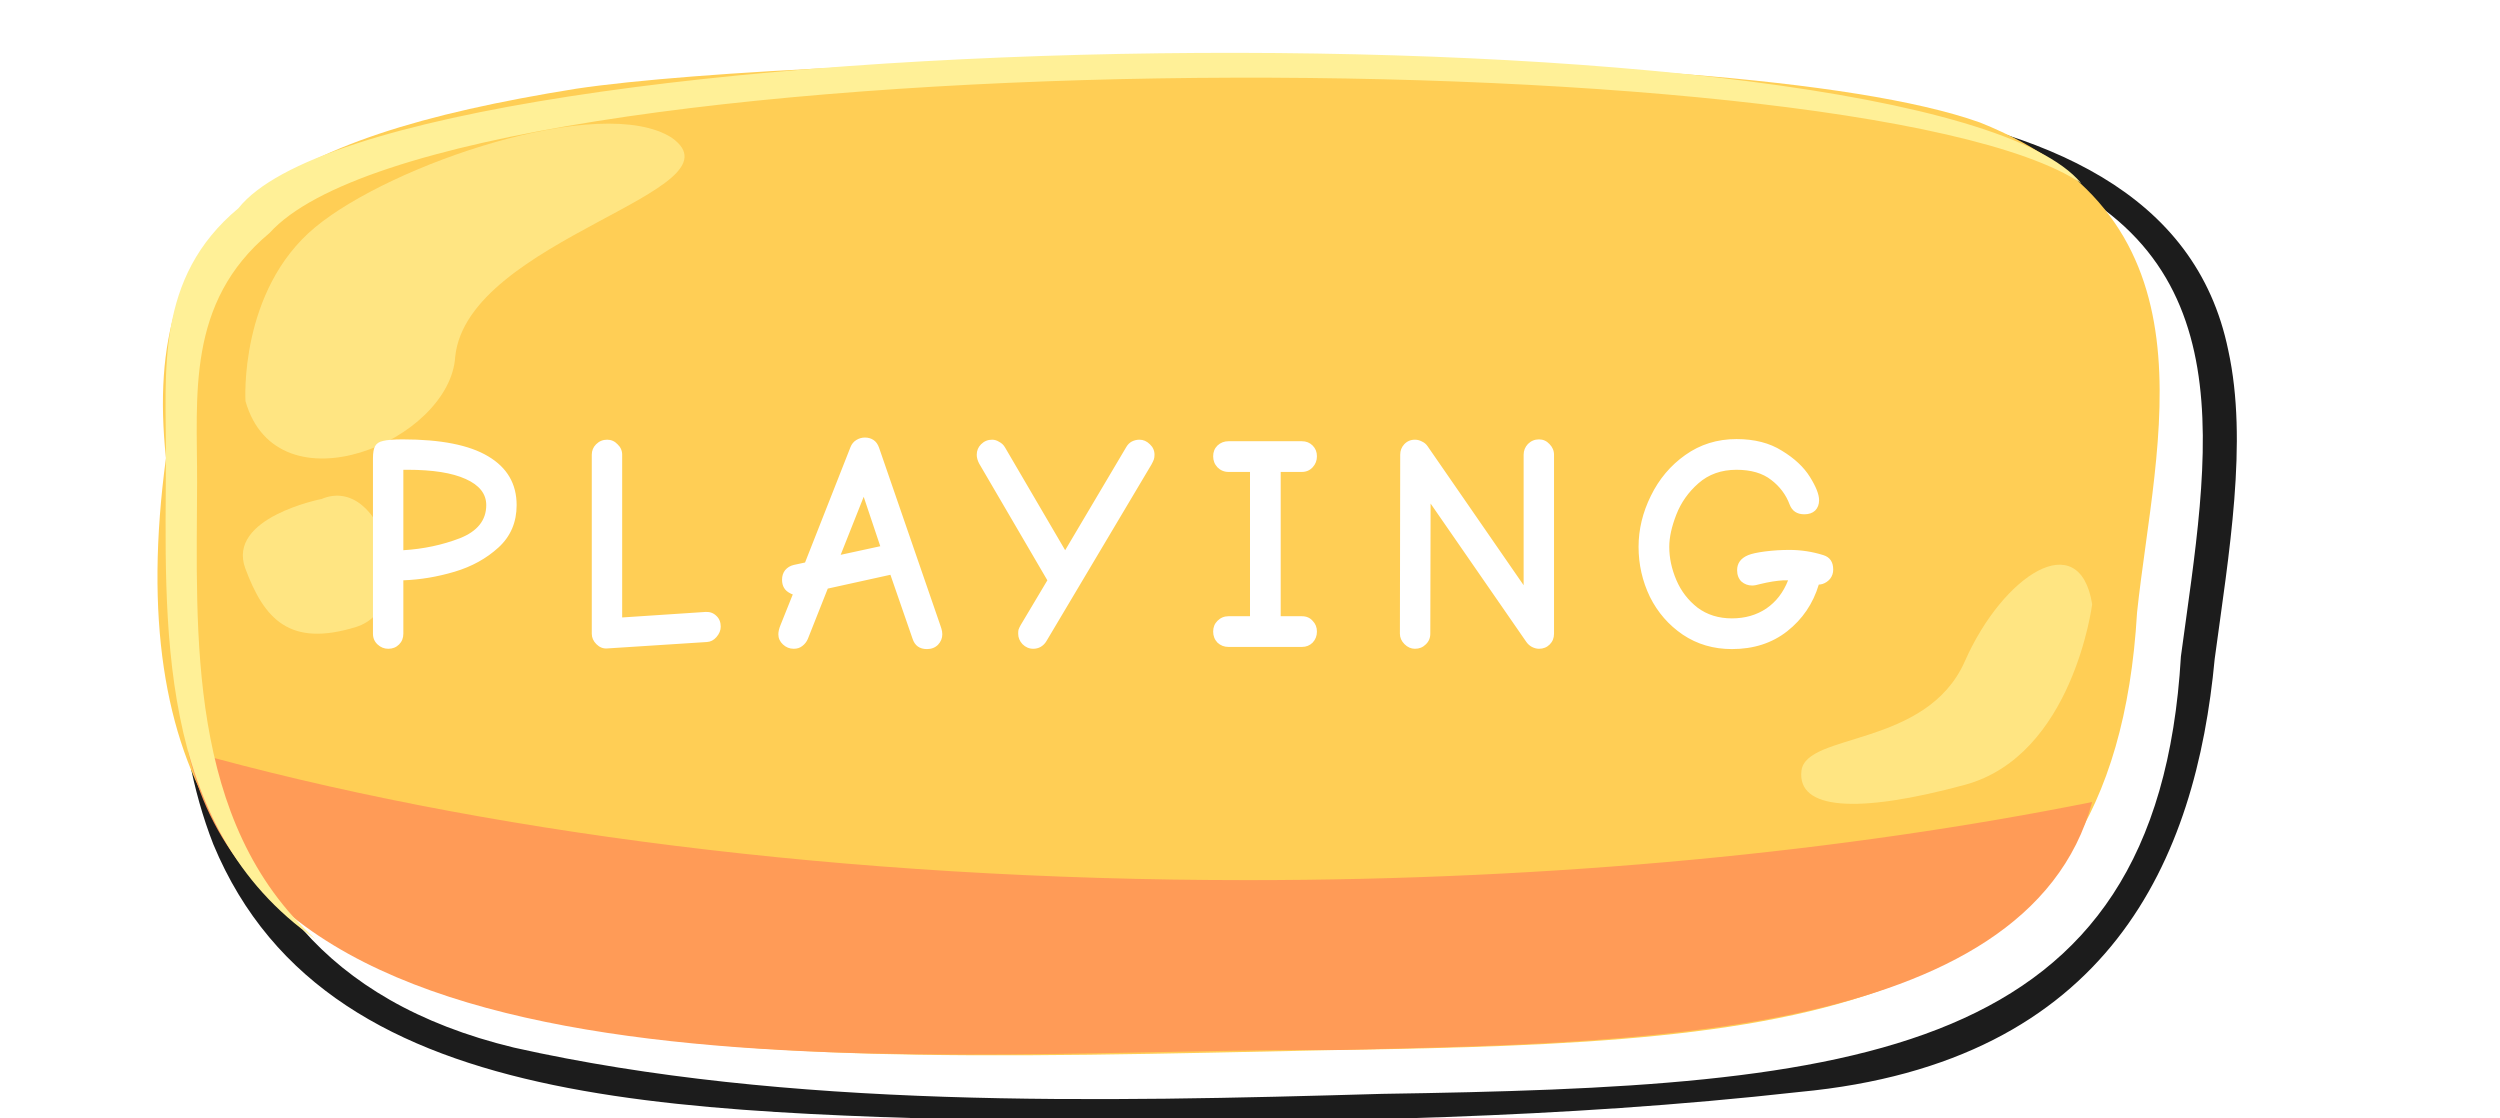 <svg width="228" height="102" viewBox="0 0 228 102" fill="none" xmlns="http://www.w3.org/2000/svg">
<g filter="url(#filter0_d_334_151)">
<g filter="url(#filter1_d_334_151)">
<path d="M199.218 24.83C193.32 -3.984 144.752 1.68 111.115 6.10352e-05C73.107 1.144 24.713 -1.884 13.38 22.994C11.625 28.122 12.048 33.444 12.037 38.651C12.005 48.762 11.541 59.877 15.457 69.883C26.189 95.737 60.604 94.061 95.81 95.374C117.896 95.107 137.889 94.944 160.129 92.463C188.539 89.785 196.286 71.094 197.981 52.962C199.276 43.35 201.041 33.162 199.218 24.83ZM194.899 52.742C192.749 89.594 165.395 91.98 122.05 92.639C96.281 93.384 67.809 94.015 42.877 88.421C7.638 79.929 14.777 44.827 16.383 23.543C17.333 20.787 18.964 18.186 21.742 15.87C48.313 -3.757 146.73 0.247 180.577 8.05C201.179 16.015 197.395 34.249 194.899 52.742Z" fill="#1C1C1C"/>
</g>
<path d="M194.899 52.741C192.757 89.585 165.385 91.985 122.048 92.639C60.1 93.899 7.299 96.949 15.135 38.657C12.854 16.93 24.593 9.468 52.541 4.971C73.9 1.775 157.636 -0.156 180.579 8.053C202.721 16.893 196.579 36.955 194.899 52.741Z" fill="#FFCE55"/>
<path d="M113.774 77.147C77.062 77.147 43.393 72.719 17.136 65.349C24.671 99.206 86.873 92.411 122.05 92.641C147.795 91.983 184.894 91.911 190.805 70.023C168.222 74.55 141.89 77.147 113.774 77.147Z" fill="#FF9B57"/>
<path d="M17.975 40.911C18.002 33.002 16.947 24.489 24.585 18.125C40.816 0.18 169.406 -0.008 189.805 13.589C175.666 -3.367 35.806 -1.816 21.744 15.87C14.105 22.237 15.16 30.75 15.134 38.658C15.094 53.314 13.998 72.234 28.803 82.555C16.986 71.897 17.937 54.556 17.975 40.911Z" fill="#FFF097"/>
<g opacity="0.68">
<path d="M22.387 33.459C22.387 33.459 21.779 23.378 28.745 17.604C35.712 11.831 54.873 5.354 61.26 9.438C68.117 14.275 42.685 18.645 41.517 29.383C41.086 37.066 25.303 43.692 22.387 33.459Z" fill="#FFF097"/>
<path d="M29.326 42.387C29.326 42.387 20.648 44.077 22.374 48.724C24.101 53.371 26.423 55.906 32.423 54.075C38.422 52.245 34.932 40.023 29.326 42.387Z" fill="#FFF097"/>
<path d="M190.806 51.98C190.806 51.98 189.064 65.781 179.193 68.456C169.322 71.132 163.903 70.71 164.291 67.189C164.677 63.669 175.71 65.077 179.193 57.192C182.676 49.305 189.644 44.8 190.806 51.98Z" fill="#FFF097"/>
</g>
</g>
<path d="M35.413 59.168C35.04 59.168 34.714 59.037 34.434 58.776C34.154 58.515 34.014 58.188 34.014 57.796V41.808C34.014 41.285 34.079 40.912 34.209 40.688C34.34 40.445 34.583 40.287 34.938 40.212C35.311 40.119 35.908 40.072 36.73 40.072C40.202 40.072 42.796 40.585 44.514 41.612C46.249 42.639 47.117 44.123 47.117 46.064C47.117 47.632 46.567 48.92 45.465 49.928C44.364 50.936 43.029 51.673 41.462 52.14C39.894 52.607 38.335 52.868 36.785 52.924V57.796C36.785 58.188 36.655 58.515 36.394 58.776C36.132 59.037 35.806 59.168 35.413 59.168ZM36.785 50.18C38.615 50.068 40.332 49.704 41.938 49.088C43.543 48.453 44.346 47.445 44.346 46.064C44.346 45.037 43.72 44.244 42.469 43.684C41.237 43.124 39.474 42.844 37.178 42.844H36.785V50.18ZM55.342 59.14C54.987 59.159 54.67 59.028 54.39 58.748C54.11 58.468 53.97 58.151 53.97 57.796V41.472C53.97 41.099 54.101 40.781 54.362 40.52C54.642 40.24 54.978 40.1 55.37 40.1C55.743 40.1 56.061 40.24 56.322 40.52C56.602 40.781 56.742 41.099 56.742 41.472V56.312L64.358 55.808C64.75 55.789 65.077 55.911 65.338 56.172C65.599 56.415 65.73 56.741 65.73 57.152C65.73 57.488 65.599 57.805 65.338 58.104C65.095 58.384 64.806 58.533 64.47 58.552L55.342 59.14ZM84.537 59.196C83.865 59.196 83.427 58.879 83.222 58.244L81.206 52.42L75.493 53.68L73.674 58.272C73.561 58.533 73.394 58.748 73.169 58.916C72.964 59.084 72.703 59.168 72.385 59.168C72.012 59.168 71.686 59.037 71.406 58.776C71.126 58.515 70.986 58.207 70.986 57.852C70.986 57.609 71.051 57.329 71.181 57.012L72.302 54.212C72.189 54.175 72.106 54.137 72.049 54.1C71.564 53.857 71.322 53.447 71.322 52.868C71.322 52.532 71.415 52.243 71.602 52C71.807 51.757 72.068 51.599 72.385 51.524L73.421 51.3L77.566 40.772C77.677 40.492 77.855 40.277 78.097 40.128C78.34 39.979 78.602 39.904 78.882 39.904C79.18 39.904 79.442 39.979 79.665 40.128C79.889 40.277 80.058 40.511 80.169 40.828L85.742 56.984C85.76 57.021 85.797 57.133 85.853 57.32C85.909 57.488 85.938 57.665 85.938 57.852C85.938 58.207 85.807 58.524 85.546 58.804C85.284 59.065 84.948 59.196 84.537 59.196ZM80.281 49.816L78.769 45.308L76.669 50.6L80.281 49.816ZM94.231 59.168C93.858 59.168 93.531 59.028 93.251 58.748C92.99 58.468 92.859 58.151 92.859 57.796C92.859 57.647 92.868 57.525 92.887 57.432C92.924 57.32 92.99 57.18 93.083 57.012L95.519 52.924L89.303 42.284C89.153 42.004 89.079 41.733 89.079 41.472C89.079 41.099 89.21 40.781 89.471 40.52C89.751 40.24 90.087 40.1 90.479 40.1C90.703 40.1 90.918 40.165 91.123 40.296C91.347 40.408 91.524 40.576 91.655 40.8L97.143 50.18L102.715 40.772C102.845 40.548 103.013 40.38 103.219 40.268C103.443 40.156 103.676 40.1 103.919 40.1C104.273 40.1 104.591 40.24 104.871 40.52C105.151 40.781 105.291 41.099 105.291 41.472C105.291 41.64 105.272 41.78 105.235 41.892C105.197 42.004 105.123 42.163 105.011 42.368L95.435 58.468C95.304 58.692 95.127 58.869 94.903 59C94.698 59.112 94.474 59.168 94.231 59.168ZM112.04 59C111.648 59 111.312 58.869 111.032 58.608C110.77 58.328 110.64 57.992 110.64 57.6C110.64 57.208 110.77 56.881 111.032 56.62C111.312 56.34 111.648 56.2 112.04 56.2H114V43.04H112.04C111.648 43.04 111.312 42.9 111.032 42.62C110.77 42.34 110.64 42.004 110.64 41.612C110.64 41.22 110.77 40.893 111.032 40.632C111.312 40.371 111.648 40.24 112.04 40.24H118.732C119.124 40.24 119.45 40.371 119.712 40.632C119.973 40.893 120.104 41.22 120.104 41.612C120.104 42.004 119.973 42.34 119.712 42.62C119.45 42.9 119.124 43.04 118.732 43.04H116.8V56.2H118.732C119.142 56.2 119.469 56.34 119.712 56.62C119.973 56.881 120.104 57.208 120.104 57.6C120.104 57.992 119.973 58.328 119.712 58.608C119.45 58.869 119.124 59 118.732 59H112.04ZM129.043 59.168C128.689 59.168 128.371 59.028 128.091 58.748C127.811 58.468 127.671 58.151 127.671 57.796L127.699 41.472C127.699 41.099 127.821 40.781 128.063 40.52C128.325 40.24 128.651 40.1 129.043 40.1C129.267 40.1 129.482 40.156 129.687 40.268C129.893 40.361 130.061 40.501 130.191 40.688L138.955 53.372V41.472C138.955 41.099 139.086 40.772 139.347 40.492C139.627 40.212 139.963 40.072 140.355 40.072C140.729 40.072 141.046 40.212 141.307 40.492C141.587 40.772 141.727 41.099 141.727 41.472V57.796C141.727 58.188 141.597 58.515 141.335 58.776C141.074 59.037 140.747 59.168 140.355 59.168C140.15 59.168 139.935 59.112 139.711 59C139.506 58.888 139.338 58.739 139.207 58.552L130.471 45.924L130.443 57.796C130.443 58.188 130.303 58.515 130.023 58.776C129.762 59.037 129.435 59.168 129.043 59.168ZM157.949 59.196C156.269 59.196 154.776 58.757 153.469 57.88C152.181 57.003 151.182 55.855 150.473 54.436C149.782 52.999 149.437 51.477 149.437 49.872C149.437 48.285 149.81 46.736 150.557 45.224C151.304 43.693 152.349 42.452 153.693 41.5C155.056 40.529 156.614 40.044 158.369 40.044C160.012 40.044 161.393 40.399 162.513 41.108C163.652 41.799 164.501 42.592 165.061 43.488C165.621 44.384 165.901 45.093 165.901 45.616C165.901 46.008 165.78 46.325 165.537 46.568C165.294 46.792 164.968 46.904 164.557 46.904C163.885 46.904 163.437 46.605 163.213 46.008C162.877 45.112 162.317 44.365 161.533 43.768C160.749 43.152 159.694 42.844 158.369 42.844C156.988 42.844 155.83 43.255 154.897 44.076C153.982 44.879 153.31 45.831 152.881 46.932C152.452 48.033 152.237 49.013 152.237 49.872C152.237 50.88 152.452 51.888 152.881 52.896C153.31 53.904 153.954 54.744 154.813 55.416C155.69 56.069 156.736 56.396 157.949 56.396C159.144 56.396 160.189 56.097 161.085 55.5C161.981 54.884 162.644 54.025 163.073 52.924H162.653C162.018 52.961 161.318 53.073 160.553 53.26C160.236 53.353 159.984 53.4 159.797 53.4C159.424 53.4 159.097 53.279 158.817 53.036C158.556 52.775 158.425 52.429 158.425 52C158.425 51.365 158.761 50.908 159.433 50.628C159.75 50.497 160.264 50.385 160.973 50.292C161.701 50.199 162.438 50.152 163.185 50.152C164.249 50.152 165.285 50.311 166.293 50.628C166.89 50.815 167.189 51.253 167.189 51.944C167.189 52.261 167.096 52.541 166.909 52.784C166.722 53.008 166.489 53.167 166.209 53.26C166.06 53.297 165.948 53.316 165.873 53.316C165.35 55.052 164.389 56.471 162.989 57.572C161.608 58.655 159.928 59.196 157.949 59.196Z" fill="white"/>
<defs>
<filter id="filter0_d_334_151" x="8.879" y="6.10352e-05" width="194.242" height="101.616" filterUnits="userSpaceOnUse" color-interpolation-filters="sRGB">
<feFlood flood-opacity="0" result="BackgroundImageFix"/>
<feColorMatrix in="SourceAlpha" type="matrix" values="0 0 0 0 0 0 0 0 0 0 0 0 0 0 0 0 0 0 127 0" result="hardAlpha"/>
<feOffset dy="3.121"/>
<feGaussianBlur stdDeviation="1.56"/>
<feComposite in2="hardAlpha" operator="out"/>
<feColorMatrix type="matrix" values="0 0 0 0 0 0 0 0 0 0 0 0 0 0 0 0 0 0 0.1 0"/>
<feBlend mode="normal" in2="BackgroundImageFix" result="effect1_dropShadow_334_151"/>
<feBlend mode="normal" in="SourceGraphic" in2="effect1_dropShadow_334_151" result="shape"/>
</filter>
<filter id="filter1_d_334_151" x="12" y="6.10352e-05" width="192" height="99.374" filterUnits="userSpaceOnUse" color-interpolation-filters="sRGB">
<feFlood flood-opacity="0" result="BackgroundImageFix"/>
<feColorMatrix in="SourceAlpha" type="matrix" values="0 0 0 0 0 0 0 0 0 0 0 0 0 0 0 0 0 0 127 0" result="hardAlpha"/>
<feOffset dx="4" dy="4"/>
<feComposite in2="hardAlpha" operator="out"/>
<feColorMatrix type="matrix" values="0 0 0 0 0 0 0 0 0 0 0 0 0 0 0 0 0 0 0.25 0"/>
<feBlend mode="normal" in2="BackgroundImageFix" result="effect1_dropShadow_334_151"/>
<feBlend mode="normal" in="SourceGraphic" in2="effect1_dropShadow_334_151" result="shape"/>
</filter>
</defs>
</svg>
